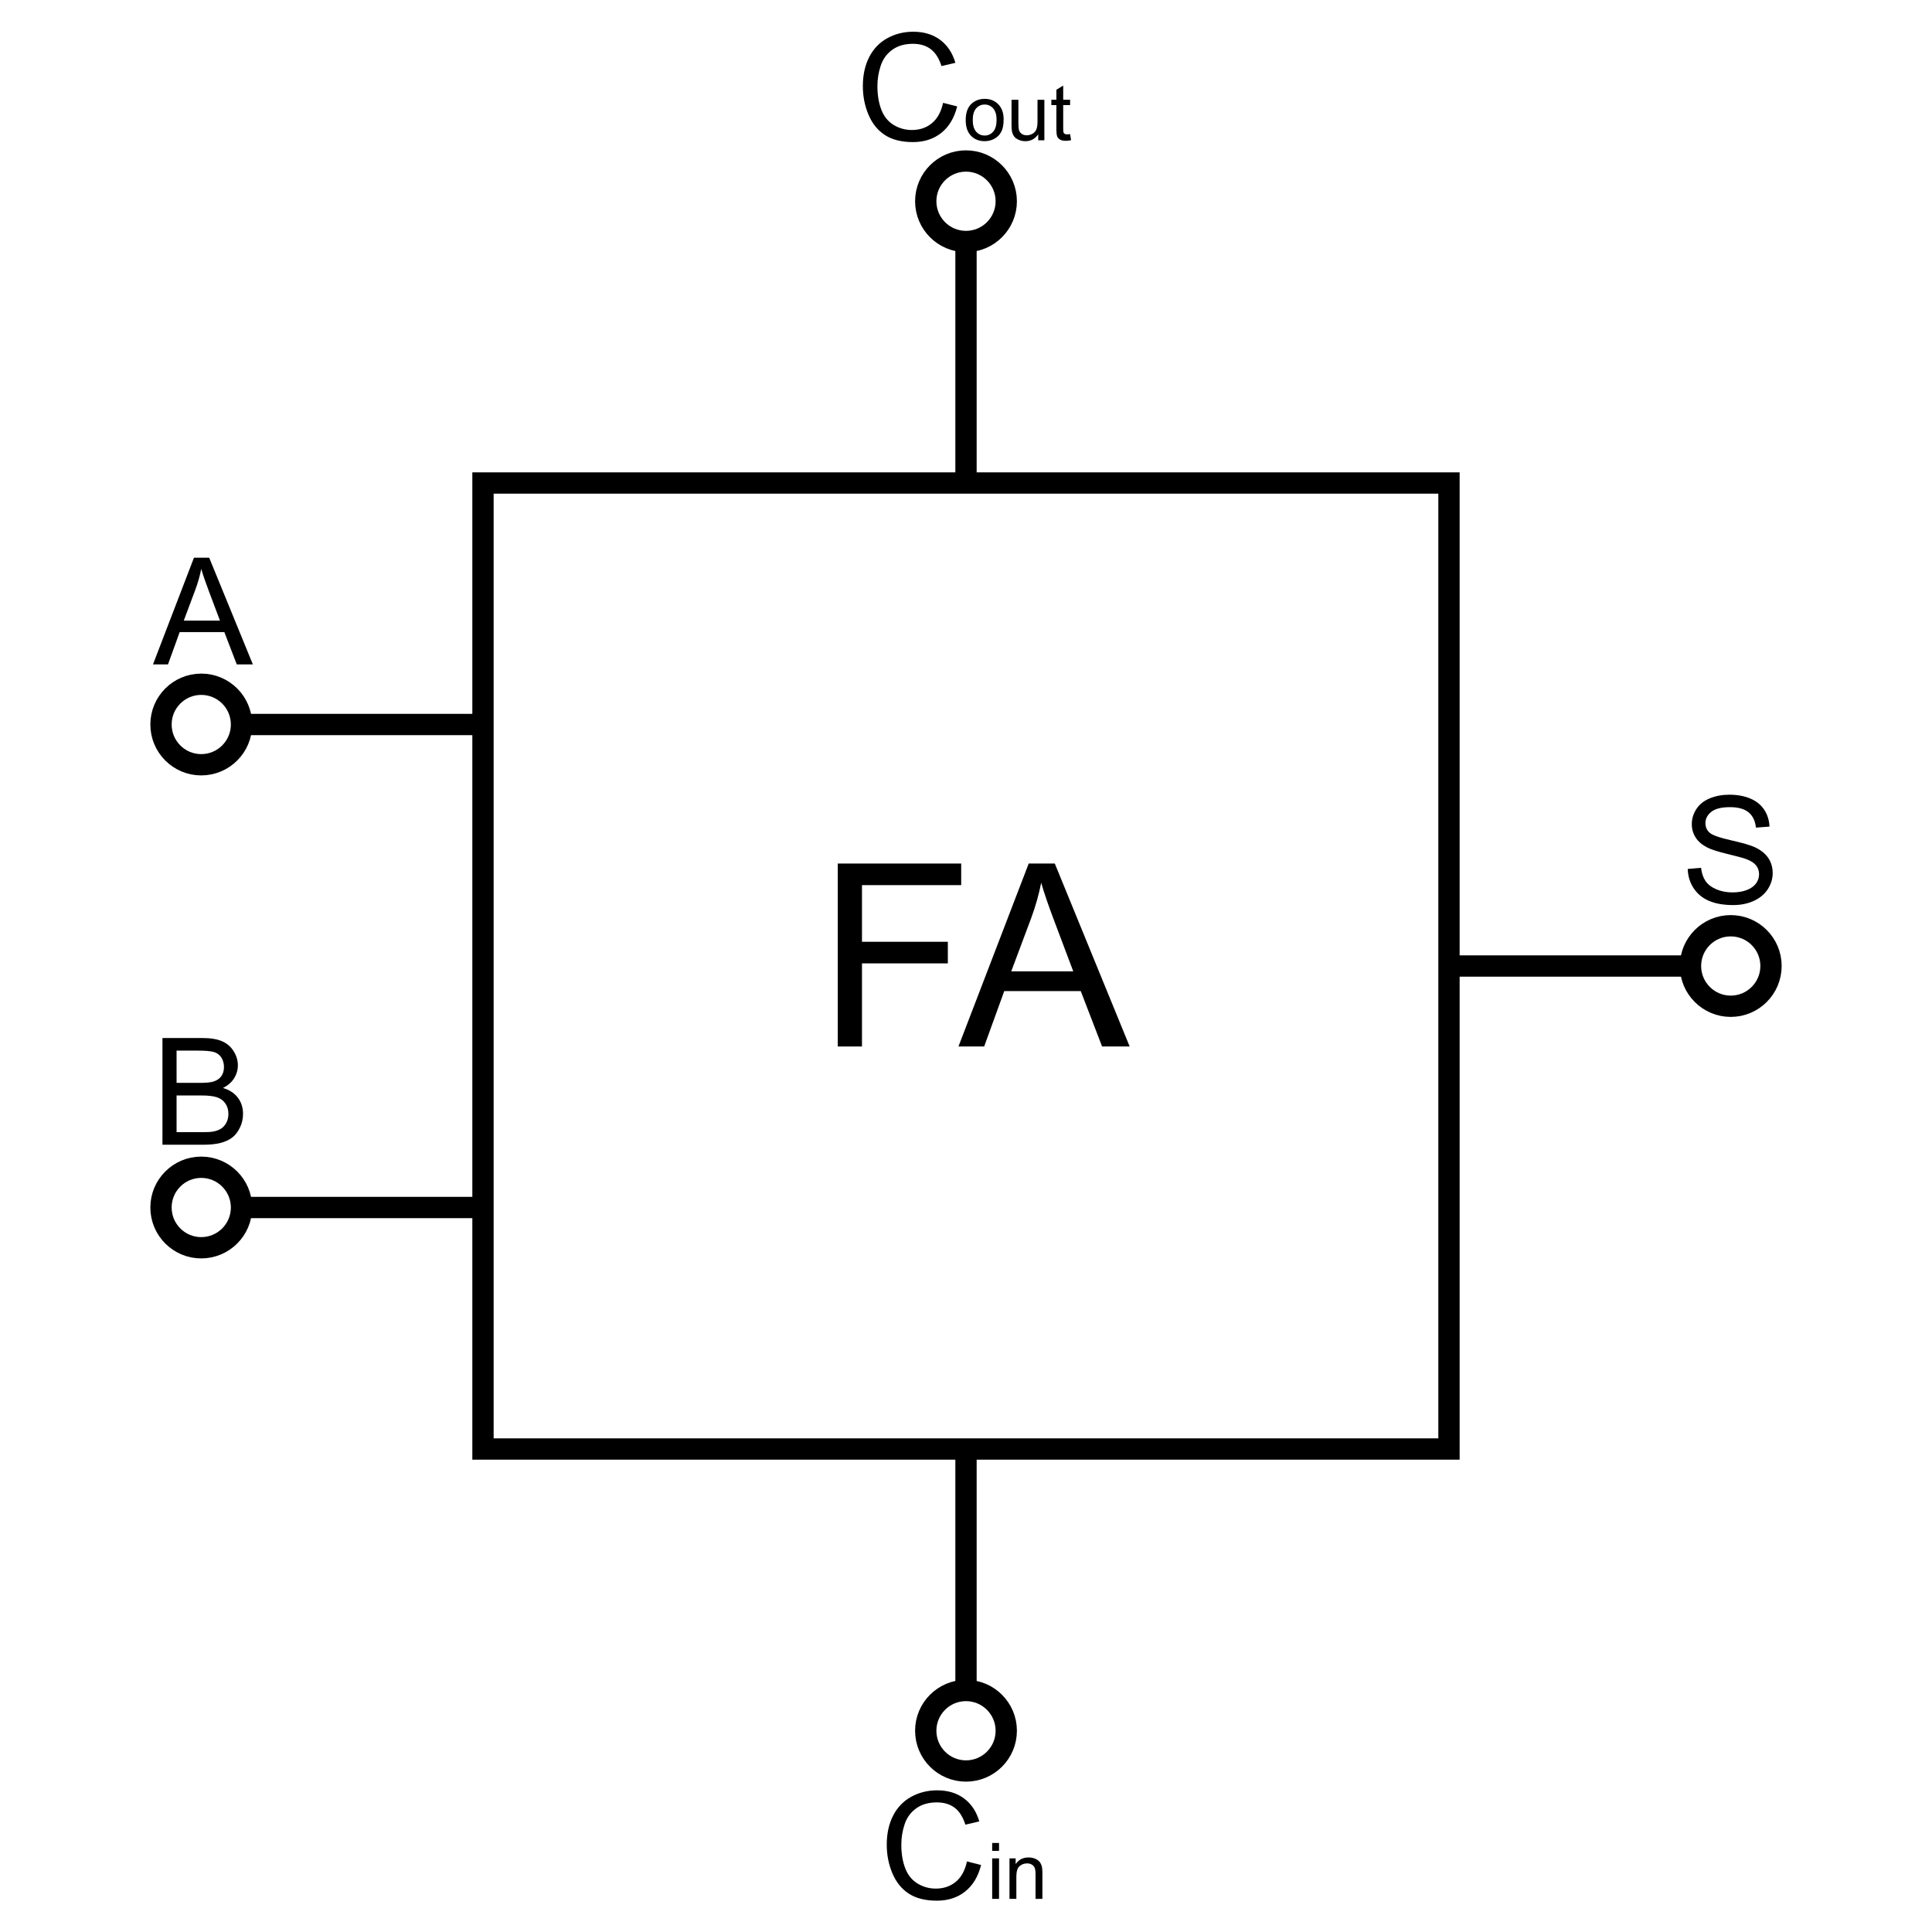 <?xml version="1.0" encoding="utf-8"?>
<!-- Generator: Adobe Illustrator 15.1.0, SVG Export Plug-In . SVG Version: 6.00 Build 0)  -->
<!DOCTYPE svg PUBLIC "-//W3C//DTD SVG 1.1//EN" "http://www.w3.org/Graphics/SVG/1.1/DTD/svg11.dtd">
<svg version="1.1" id="Layer_1" xmlns="http://www.w3.org/2000/svg" xmlns:xlink="http://www.w3.org/1999/xlink" x="0px" y="0px"
	 width="272.126px" height="272.126px" viewBox="0 0 272.126 272.126" enable-background="new 0 0 272.126 272.126"
	 xml:space="preserve">
<g>
	
		<rect x="68.03" y="68.033" fill="none" stroke="#000000" stroke-width="3" stroke-miterlimit="10" width="136.063" height="136.064"/>
	<line fill="none" stroke="#000000" stroke-width="3" stroke-miterlimit="10" x1="34.016" y1="102.048" x2="68.031" y2="102.048"/>
	<line fill="none" stroke="#000000" stroke-width="3" stroke-miterlimit="10" x1="34.016" y1="170.079" x2="68.031" y2="170.079"/>
	
		<line fill="none" stroke="#000000" stroke-width="3" stroke-miterlimit="10" x1="136.063" y1="204.095" x2="136.063" y2="238.111"/>
	<line fill="none" stroke="#000000" stroke-width="3" stroke-miterlimit="10" x1="238.11" y1="136.065" x2="204.094" y2="136.065"/>
	<line fill="none" stroke="#000000" stroke-width="3" stroke-miterlimit="10" x1="136.063" y1="34.017" x2="136.063" y2="68.033"/>
</g>
<path fill="none" stroke="#000000" stroke-width="3" stroke-miterlimit="10" d="M34.017,102.046c0,3.133-2.541,5.672-5.674,5.672
	c-3.127,0-5.666-2.539-5.666-5.672c0-3.13,2.539-5.668,5.666-5.668C31.476,96.378,34.017,98.917,34.017,102.046z"/>
<path fill="none" stroke="#000000" stroke-width="3" stroke-miterlimit="10" d="M34.017,170.078c0,3.133-2.541,5.672-5.674,5.672
	c-3.127,0-5.666-2.539-5.666-5.672c0-3.13,2.539-5.668,5.666-5.668C31.476,164.41,34.017,166.948,34.017,170.078z"/>
<path fill="none" stroke="#000000" stroke-width="3" stroke-miterlimit="10" d="M249.45,136.061c0,3.133-2.541,5.672-5.674,5.672
	c-3.127,0-5.666-2.539-5.666-5.672c0-3.13,2.539-5.668,5.666-5.668C246.909,130.393,249.45,132.931,249.45,136.061z"/>
<path fill="none" stroke="#000000" stroke-width="3" stroke-miterlimit="10" d="M141.733,243.777c0,3.133-2.541,5.672-5.674,5.672
	c-3.127,0-5.666-2.539-5.666-5.672c0-3.13,2.539-5.668,5.666-5.668C139.192,238.109,141.733,240.647,141.733,243.777z"/>
<path fill="none" stroke="#000000" stroke-width="3" stroke-miterlimit="10" d="M141.733,28.345c0,3.133-2.541,5.672-5.674,5.672
	c-3.127,0-5.666-2.539-5.666-5.672c0-3.13,2.539-5.668,5.666-5.668C139.192,22.677,141.733,25.215,141.733,28.345z"/>
<g>
	<path d="M21.548,93.583l5.773-15.032h2.143l6.152,15.032h-2.266l-1.753-4.553h-6.286l-1.651,4.553H21.548z M25.886,87.411h5.096
		l-1.569-4.163c-0.479-1.265-0.834-2.304-1.066-3.117c-0.191,0.964-0.461,1.921-0.81,2.871L25.886,87.411z"/>
</g>
<g>
	<path d="M22.881,161.24v-15.032h5.64c1.148,0,2.069,0.152,2.763,0.457s1.237,0.772,1.631,1.404
		c0.393,0.633,0.589,1.294,0.589,1.984c0,0.643-0.174,1.248-0.523,1.815s-0.875,1.025-1.579,1.374
		c0.909,0.267,1.608,0.721,2.097,1.364s0.733,1.401,0.733,2.276c0,0.704-0.148,1.358-0.446,1.964
		c-0.297,0.604-0.665,1.071-1.102,1.399s-0.986,0.576-1.646,0.743c-0.66,0.168-1.468,0.251-2.425,0.251H22.881z M24.871,152.524
		h3.25c0.882,0,1.514-0.058,1.897-0.174c0.506-0.15,0.887-0.4,1.143-0.749c0.257-0.349,0.385-0.786,0.385-1.313
		c0-0.499-0.12-0.938-0.359-1.318c-0.239-0.379-0.581-0.639-1.025-0.779c-0.444-0.14-1.207-0.21-2.287-0.21h-3.004V152.524z
		 M24.871,159.466h3.743c0.643,0,1.094-0.024,1.354-0.072c0.458-0.082,0.841-0.219,1.148-0.41s0.561-0.47,0.759-0.835
		s0.297-0.788,0.297-1.267c0-0.561-0.144-1.047-0.431-1.461s-0.686-0.704-1.195-0.872c-0.509-0.167-1.242-0.251-2.199-0.251h-3.476
		V159.466z"/>
</g>
<g>
	<path d="M132.835,14.487l1.989,0.502c-0.417,1.634-1.167,2.88-2.251,3.737c-1.083,0.858-2.408,1.287-3.973,1.287
		c-1.62,0-2.938-0.33-3.953-0.989c-1.016-0.66-1.788-1.615-2.317-2.866c-0.53-1.251-0.795-2.594-0.795-4.03
		c0-1.565,0.299-2.931,0.897-4.096c0.598-1.166,1.449-2.051,2.553-2.656c1.104-0.604,2.319-0.907,3.646-0.907
		c1.504,0,2.769,0.383,3.794,1.148s1.74,1.842,2.143,3.23l-1.958,0.461c-0.349-1.094-0.854-1.89-1.518-2.389
		s-1.497-0.749-2.502-0.749c-1.155,0-2.121,0.277-2.896,0.831c-0.776,0.554-1.321,1.297-1.636,2.23
		c-0.314,0.934-0.472,1.896-0.472,2.887c0,1.278,0.186,2.395,0.559,3.348c0.373,0.954,0.952,1.667,1.738,2.138
		s1.637,0.708,2.553,0.708c1.114,0,2.058-0.321,2.83-0.964S132.562,15.751,132.835,14.487z"/>
	<path d="M136.02,16.905c0-1.056,0.293-1.839,0.881-2.347c0.491-0.422,1.088-0.634,1.794-0.634c0.784,0,1.425,0.257,1.923,0.771
		c0.498,0.514,0.747,1.224,0.747,2.129c0,0.734-0.11,1.312-0.33,1.732c-0.221,0.421-0.541,0.748-0.962,0.98
		c-0.42,0.233-0.88,0.349-1.377,0.349c-0.798,0-1.444-0.256-1.936-0.768C136.266,18.606,136.02,17.869,136.02,16.905z
		 M137.014,16.905c0,0.73,0.159,1.277,0.478,1.641c0.319,0.364,0.72,0.545,1.203,0.545c0.48,0,0.879-0.183,1.198-0.548
		s0.478-0.922,0.478-1.67c0-0.706-0.16-1.24-0.481-1.604c-0.32-0.363-0.719-0.545-1.195-0.545c-0.483,0-0.884,0.181-1.203,0.542
		S137.014,16.175,137.014,16.905z"/>
	<path d="M146.236,19.757v-0.838c-0.444,0.645-1.047,0.967-1.81,0.967c-0.336,0-0.651-0.064-0.942-0.193
		c-0.292-0.129-0.509-0.291-0.65-0.486c-0.141-0.195-0.241-0.435-0.298-0.717c-0.04-0.19-0.059-0.491-0.059-0.902v-3.534h0.967
		v3.164c0,0.505,0.02,0.845,0.059,1.021c0.061,0.254,0.19,0.454,0.387,0.599c0.197,0.146,0.44,0.218,0.73,0.218
		s0.562-0.074,0.816-0.223c0.254-0.149,0.434-0.351,0.54-0.607c0.105-0.256,0.158-0.627,0.158-1.114v-3.056h0.967v5.704H146.236z"/>
	<path d="M150.726,18.893l0.14,0.854c-0.272,0.057-0.516,0.086-0.73,0.086c-0.351,0-0.623-0.056-0.816-0.167
		s-0.33-0.257-0.408-0.438c-0.079-0.181-0.118-0.562-0.118-1.142v-3.282h-0.709v-0.752h0.709v-1.413l0.961-0.58v1.993h0.972v0.752
		h-0.972v3.335c0,0.276,0.017,0.453,0.051,0.532c0.034,0.079,0.09,0.142,0.167,0.188c0.077,0.046,0.187,0.07,0.33,0.07
		C150.409,18.93,150.551,18.917,150.726,18.893z"/>
</g>
<g>
	<path d="M136.2,262.188l1.989,0.502c-0.417,1.634-1.167,2.88-2.25,3.737c-1.084,0.858-2.408,1.287-3.974,1.287
		c-1.62,0-2.938-0.33-3.953-0.989c-1.015-0.66-1.788-1.615-2.317-2.866s-0.794-2.594-0.794-4.03c0-1.565,0.299-2.931,0.897-4.096
		s1.449-2.051,2.554-2.656c1.104-0.604,2.319-0.907,3.645-0.907c1.504,0,2.769,0.383,3.794,1.148s1.74,1.842,2.143,3.23
		l-1.958,0.461c-0.349-1.094-0.854-1.89-1.518-2.389s-1.497-0.749-2.502-0.749c-1.155,0-2.121,0.277-2.897,0.831
		s-1.321,1.297-1.635,2.23c-0.314,0.934-0.472,1.896-0.472,2.887c0,1.278,0.186,2.395,0.559,3.348
		c0.372,0.954,0.952,1.667,1.738,2.138s1.637,0.708,2.553,0.708c1.114,0,2.058-0.321,2.83-0.964S135.926,263.453,136.2,262.188z"/>
	<path d="M139.75,260.697v-1.112h0.967v1.112H139.75z M139.75,267.459v-5.704h0.967v5.704H139.75z"/>
	<path d="M142.188,267.459v-5.704h0.87v0.811c0.419-0.626,1.024-0.94,1.815-0.94c0.344,0,0.66,0.062,0.948,0.185
		c0.288,0.124,0.504,0.286,0.647,0.486s0.244,0.438,0.301,0.714c0.036,0.179,0.054,0.492,0.054,0.94v3.507h-0.967v-3.47
		c0-0.394-0.038-0.688-0.113-0.883c-0.075-0.195-0.208-0.351-0.4-0.468c-0.191-0.116-0.416-0.174-0.674-0.174
		c-0.412,0-0.767,0.131-1.066,0.392c-0.299,0.261-0.448,0.757-0.448,1.488v3.115H142.188z"/>
</g>
<g>
	<path d="M237.721,122.395l1.876-0.164c0.089,0.752,0.295,1.369,0.62,1.851c0.325,0.482,0.829,0.872,1.513,1.169
		c0.684,0.298,1.453,0.446,2.307,0.446c0.759,0,1.429-0.113,2.01-0.338s1.013-0.535,1.297-0.928
		c0.283-0.393,0.425-0.822,0.425-1.287c0-0.472-0.137-0.883-0.41-1.236c-0.273-0.352-0.725-0.647-1.354-0.887
		c-0.403-0.157-1.295-0.401-2.676-0.733c-1.381-0.331-2.348-0.644-2.902-0.938c-0.718-0.376-1.253-0.842-1.605-1.4
		c-0.352-0.557-0.528-1.181-0.528-1.871c0-0.759,0.215-1.468,0.646-2.128c0.431-0.659,1.06-1.16,1.887-1.502
		s1.747-0.513,2.758-0.513c1.114,0,2.097,0.18,2.948,0.538c0.852,0.359,1.506,0.887,1.964,1.584s0.704,1.487,0.738,2.369
		l-1.907,0.144c-0.103-0.95-0.45-1.668-1.041-2.153s-1.464-0.728-2.62-0.728c-1.203,0-2.08,0.22-2.63,0.662
		c-0.55,0.44-0.825,0.972-0.825,1.594c0,0.54,0.195,0.984,0.584,1.333c0.383,0.349,1.382,0.706,3,1.072
		c1.616,0.366,2.726,0.685,3.327,0.958c0.875,0.403,1.521,0.915,1.938,1.533c0.417,0.619,0.625,1.332,0.625,2.138
		c0,0.8-0.229,1.553-0.687,2.261c-0.458,0.707-1.116,1.258-1.974,1.65c-0.858,0.393-1.823,0.59-2.896,0.59
		c-1.36,0-2.5-0.198-3.42-0.595s-1.641-0.993-2.163-1.789C238.023,124.3,237.749,123.399,237.721,122.395z"/>
</g>
<g>
	<path d="M118.001,147.401v-25.77h17.385v3.041h-13.975v7.98h12.094v3.041h-12.094v11.707H118.001z"/>
	<path d="M135,147.401l9.896-25.77h3.674l10.547,25.77h-3.885l-3.006-7.805h-10.775l-2.83,7.805H135z M142.435,136.819h8.736
		l-2.689-7.137c-0.82-2.168-1.43-3.949-1.828-5.344c-0.328,1.652-0.791,3.293-1.389,4.922L142.435,136.819z"/>
</g>
</svg>
